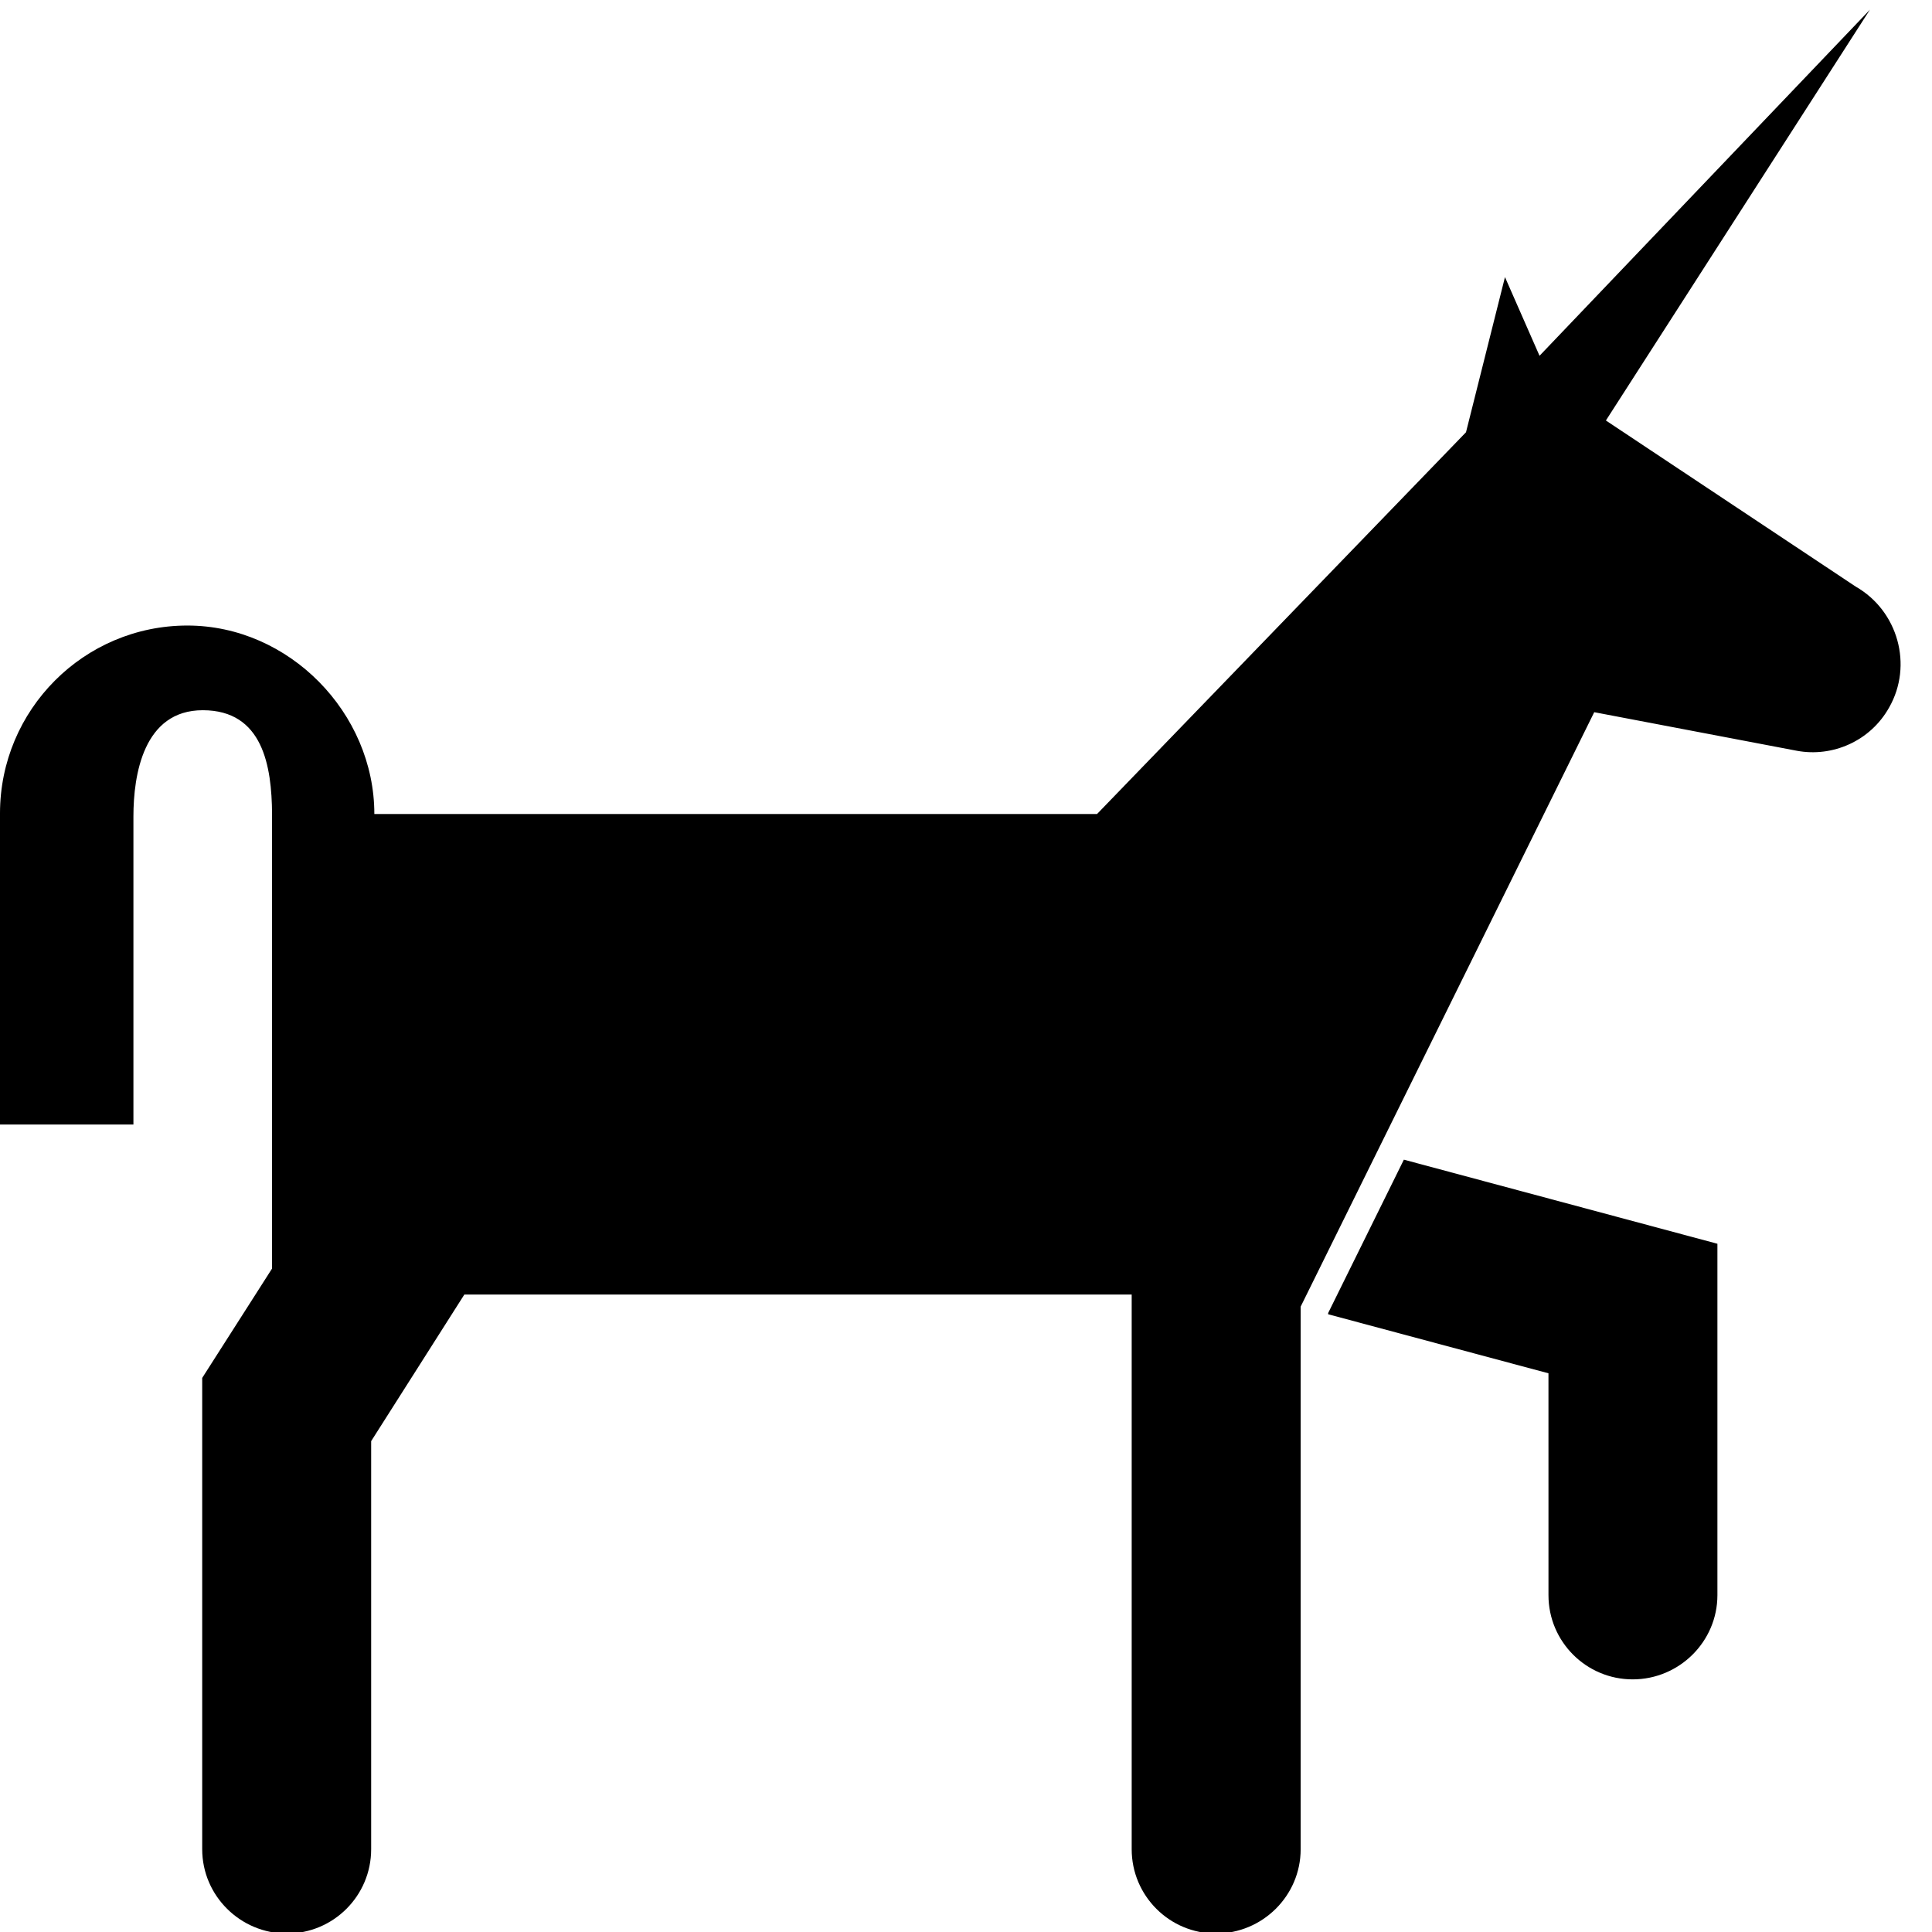 <svg xmlns="http://www.w3.org/2000/svg" xmlns:xlink="http://www.w3.org/1999/xlink" version="1.1" id="Layer_1" x="0px" y="0px" width="100px" height="100px" viewBox="0 -0.746 100 100" enable-background="new 0 -0.746 100 100" xml:space="preserve">
<path fill="#000000" d="M68.745,67.217v0.063l11.402,3.056l0.001-0.001l0.001,11.482c-0.002,2.407,1.953,4.362,4.359,4.361  c2.406,0,4.385-1.953,4.385-4.361V63.631l-16.229-4.353L68.745,67.217z"/>
<path fill="#000000" d="M96.057,29.62l-12.936-8.601L96.788-0.246L79.686,17.669l-1.789-4.072l-2.017,8.03l-19.097,19.76H19.376  c0-5.233-4.409-9.755-9.677-9.755C4.34,31.632,0,35.993,0,41.354v16.105h6.906c0,0,0-13.793,0-15.947s0.522-5.497,3.589-5.497  c3.115,0,3.57,2.898,3.587,5.372l0,0l-0.004,4.384V64.92l-3.612,5.655V94.97c0,2.409,1.976,4.362,4.384,4.362  c2.406,0,4.361-1.953,4.361-4.362V73.847l4.823-7.587h34.542v28.71c0,2.409,1.955,4.362,4.361,4.362  c2.408,0,4.385-1.953,4.385-4.362V66.885l15.195-30.768l10.494,1.998c1.838,0.342,3.793-0.499,4.768-2.237  C99.032,33.686,98.237,30.869,96.057,29.62z"/>
</svg>